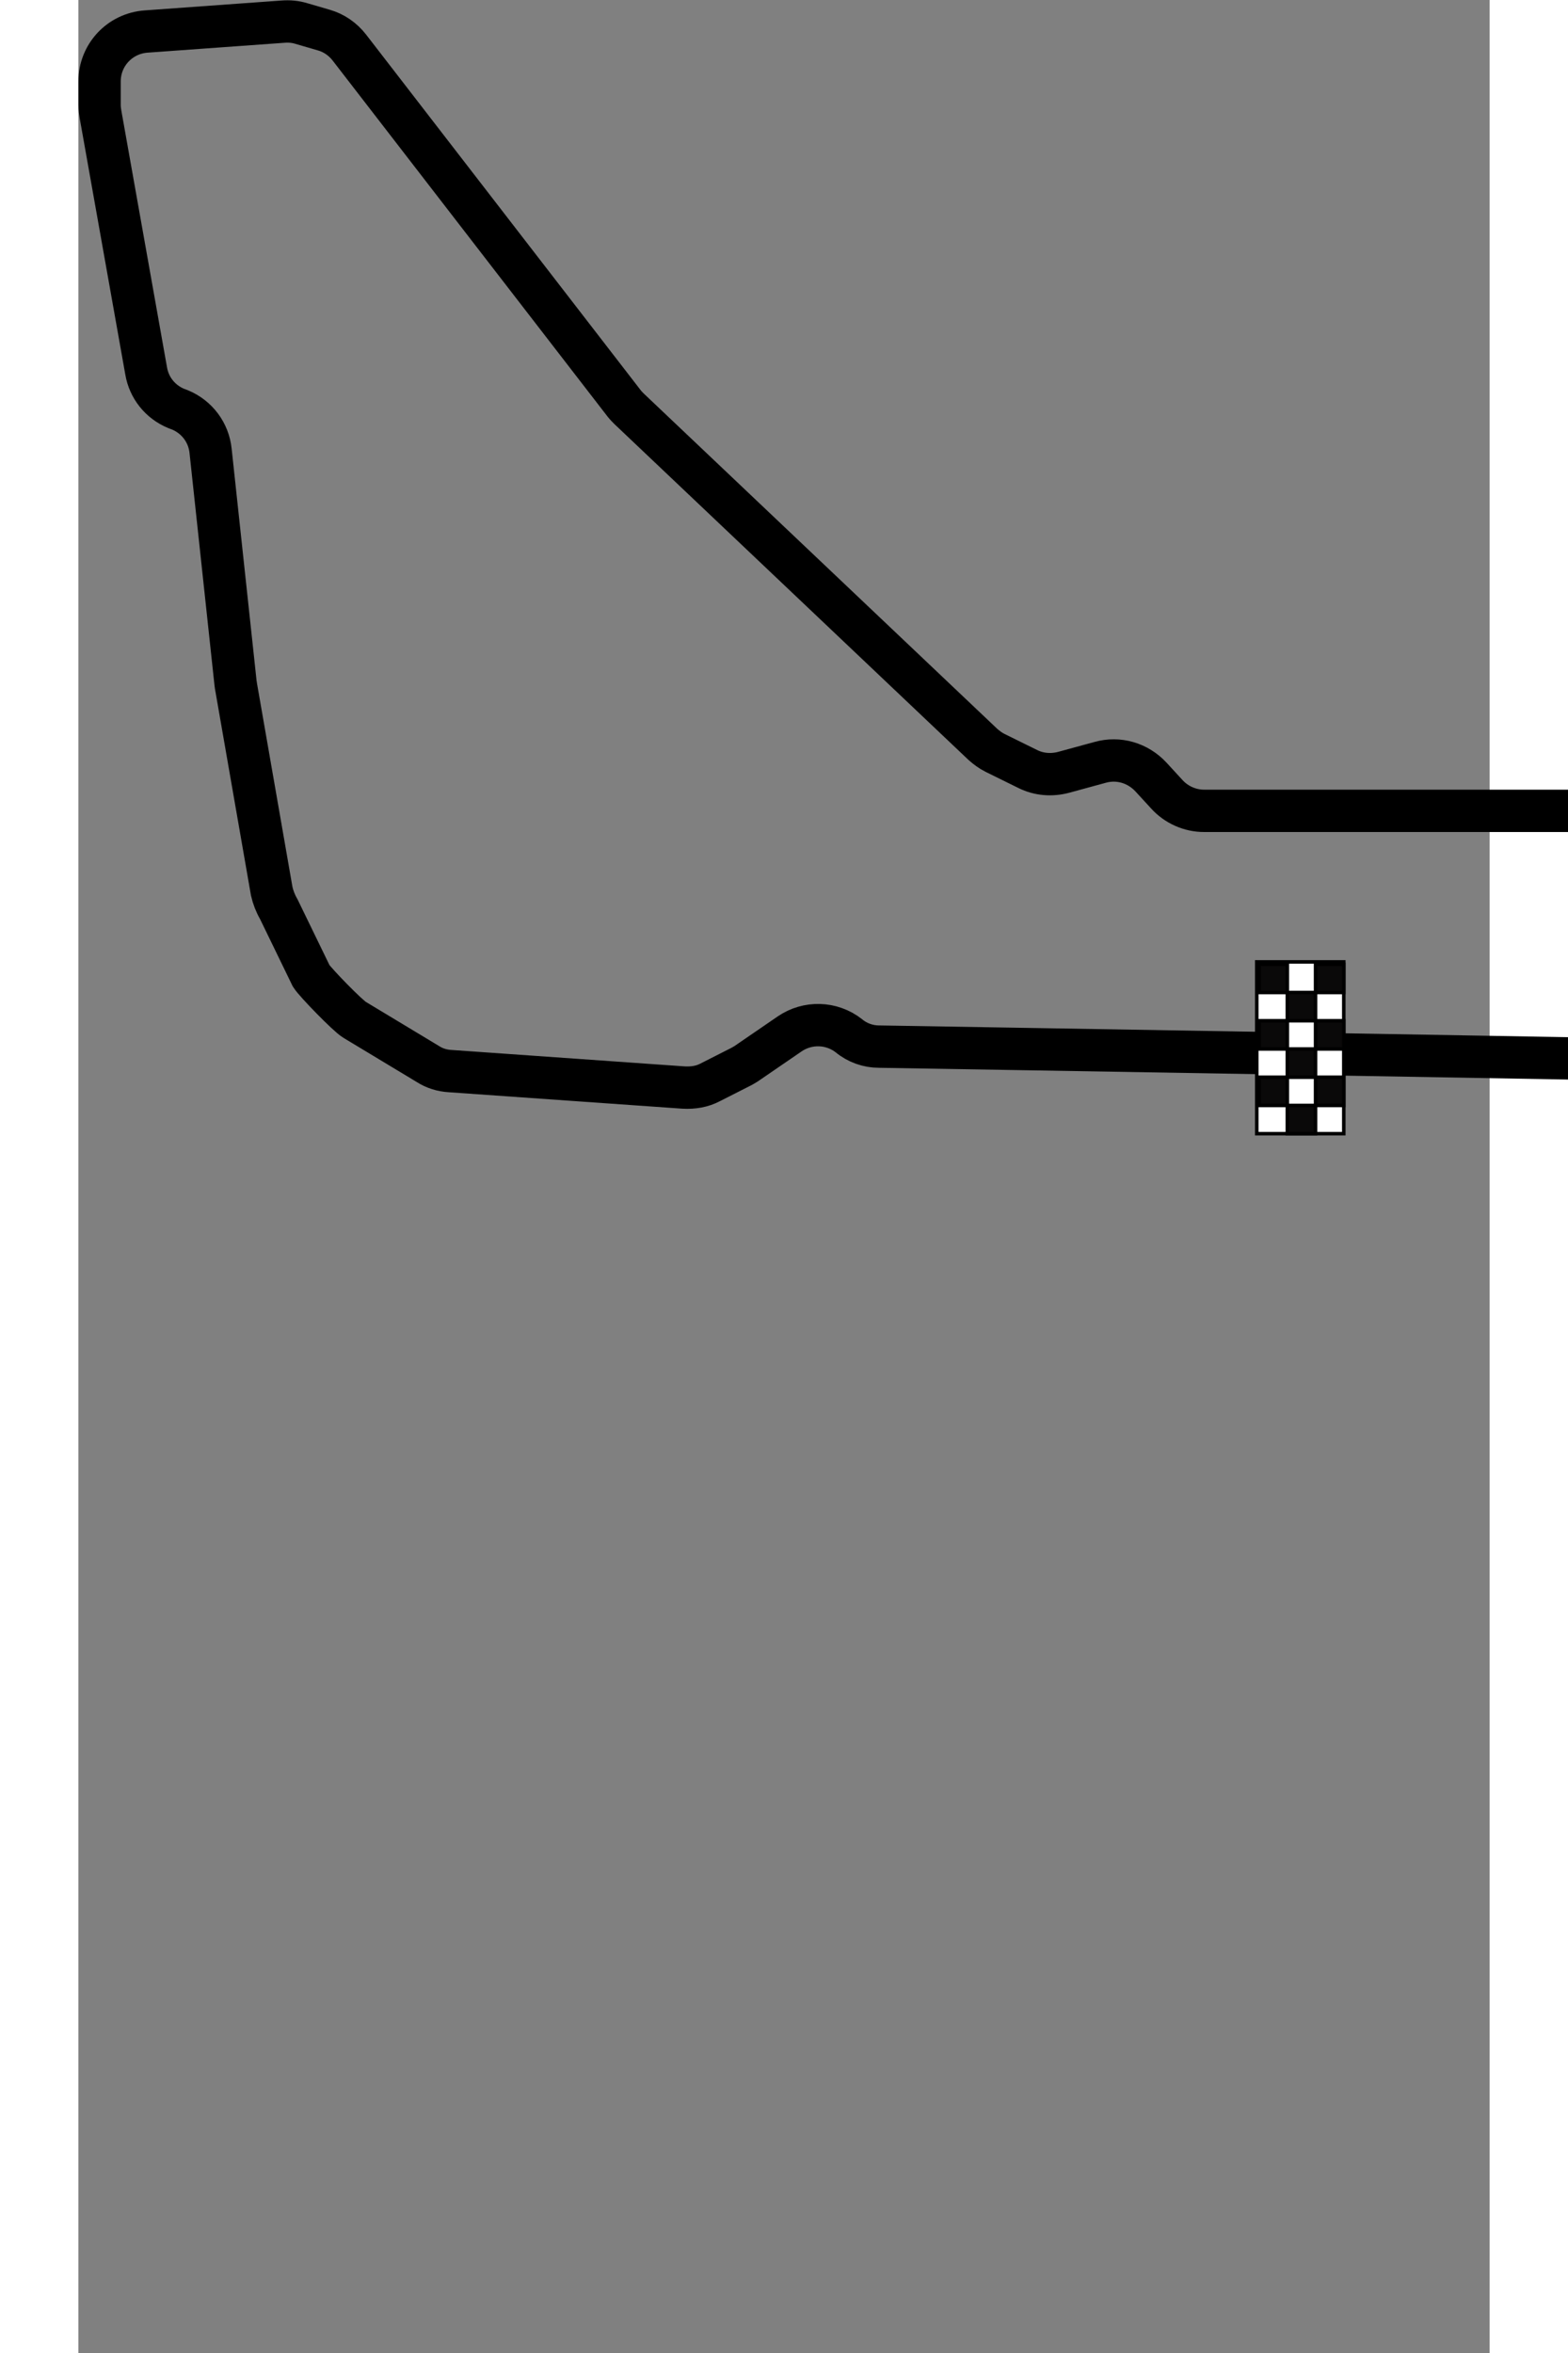 <?xml version="1.0" encoding="utf-8"?>
<svg version="1.1" id="Слой_1" xmlns="http://www.w3.org/2000/svg" xmlns:xlink="http://www.w3.org/1999/xlink" x="0px" y="0px"
	 viewBox="0 0 300 500" enable-background="new 0 0 120.6 180.3" width="200" height="300" xml:space="preserve">
<rect x="0" y="0" width="300" height="500" fill="#808080" stroke="none"/>
<path fill="none" stroke="#000000" stroke-width="9" stroke-miterlimit="3" d="M14.4,6.7l29.1-2.1c1.3-0.1,2.6,0,3.9,0.4l4.8,1.4
	c2.1,0.6,4,1.9,5.4,3.7L116,85.7c0.3,0.4,0.7,0.8,1.1,1.2l75.2,71.3c0.8,0.7,1.6,1.3,2.6,1.8l6.9,3.4c2.4,1.2,5.1,1.4,7.7,0.7
	l7.7-2.1c3.9-1.1,8,0.1,10.8,3.1l3.4,3.7c2,2.2,4.9,3.5,7.9,3.5h11.3h176c2,0,3.9,0.5,5.6,1.6l6.6,4.1c2.4,1.5,4.2,3.9,4.8,6.7v0
	c1.3,5.6,0.4,11.4-2.4,16.3l-1.9,3.3c-1.1,2-2.9,3.5-4.9,4.5c0,0-26.7,18-43,17.5c-16.3-0.5-221.2-3.9-221.2-3.9
	c-2.3,0-4.6-0.8-6.4-2.3l0,0c-3.7-2.9-8.8-3-12.6-0.4l-8.9,6.1c-0.4,0.3-0.8,0.5-1.3,0.8l-6.7,3.4c-1.7,0.9-3.6,1.2-5.6,1.1
	L79,227.6c-1.7-0.1-3.3-0.6-4.7-1.5l-15.6-9.4c-1.5-0.9-8.3-7.9-9.2-9.3l-6.9-14.2c-0.7-1.2-1.2-2.5-1.5-3.8l-7.6-43.6
	c0-0.2-0.1-0.5-0.1-0.7l-5.3-49.3c-0.4-3.9-2.9-7.2-6.5-8.7l-0.8-0.3c-3.4-1.4-5.8-4.4-6.4-8L4.7,24.3c-0.1-0.6-0.2-1.3-0.2-1.9
	v-5.1C4.5,11.7,8.8,7.1,14.4,6.7z"/>
<rect x="250.5" y="204.4" fill="#FFFFFF" stroke="#000000" stroke-width="0.75" stroke-miterlimit="10" width="18.5" height="36.5"/>
<rect x="251" y="228.9" fill="#0A0909" stroke="#000000" stroke-width="0.75" stroke-miterlimit="10" width="6" height="6"/>
<rect x="263" y="228.9" fill="#0A0909" stroke="#000000" stroke-width="0.75" stroke-miterlimit="10" width="6" height="6"/>
<rect x="257" y="234.9" fill="#0A0909" stroke="#000000" stroke-width="0.75" stroke-miterlimit="10" width="6" height="6"/>
<rect x="251" y="216.9" fill="#0A0909" stroke="#000000" stroke-width="0.75" stroke-miterlimit="10" width="6" height="6"/>
<rect x="263" y="216.9" fill="#0A0909" stroke="#000000" stroke-width="0.75" stroke-miterlimit="10" width="6" height="6"/>
<rect x="257" y="222.9" fill="#0A0909" stroke="#000000" stroke-width="0.75" stroke-miterlimit="10" width="6" height="6"/>
<rect x="251" y="204.9" fill="#0A0909" stroke="#000000" stroke-width="0.75" stroke-miterlimit="10" width="6" height="6"/>
<rect x="263" y="204.9" fill="#0A0909" stroke="#000000" stroke-width="0.75" stroke-miterlimit="10" width="6" height="6"/>
<rect x="257" y="210.9" fill="#0A0909" stroke="#000000" stroke-width="0.75" stroke-miterlimit="10" width="6" height="6"/>
</svg>
